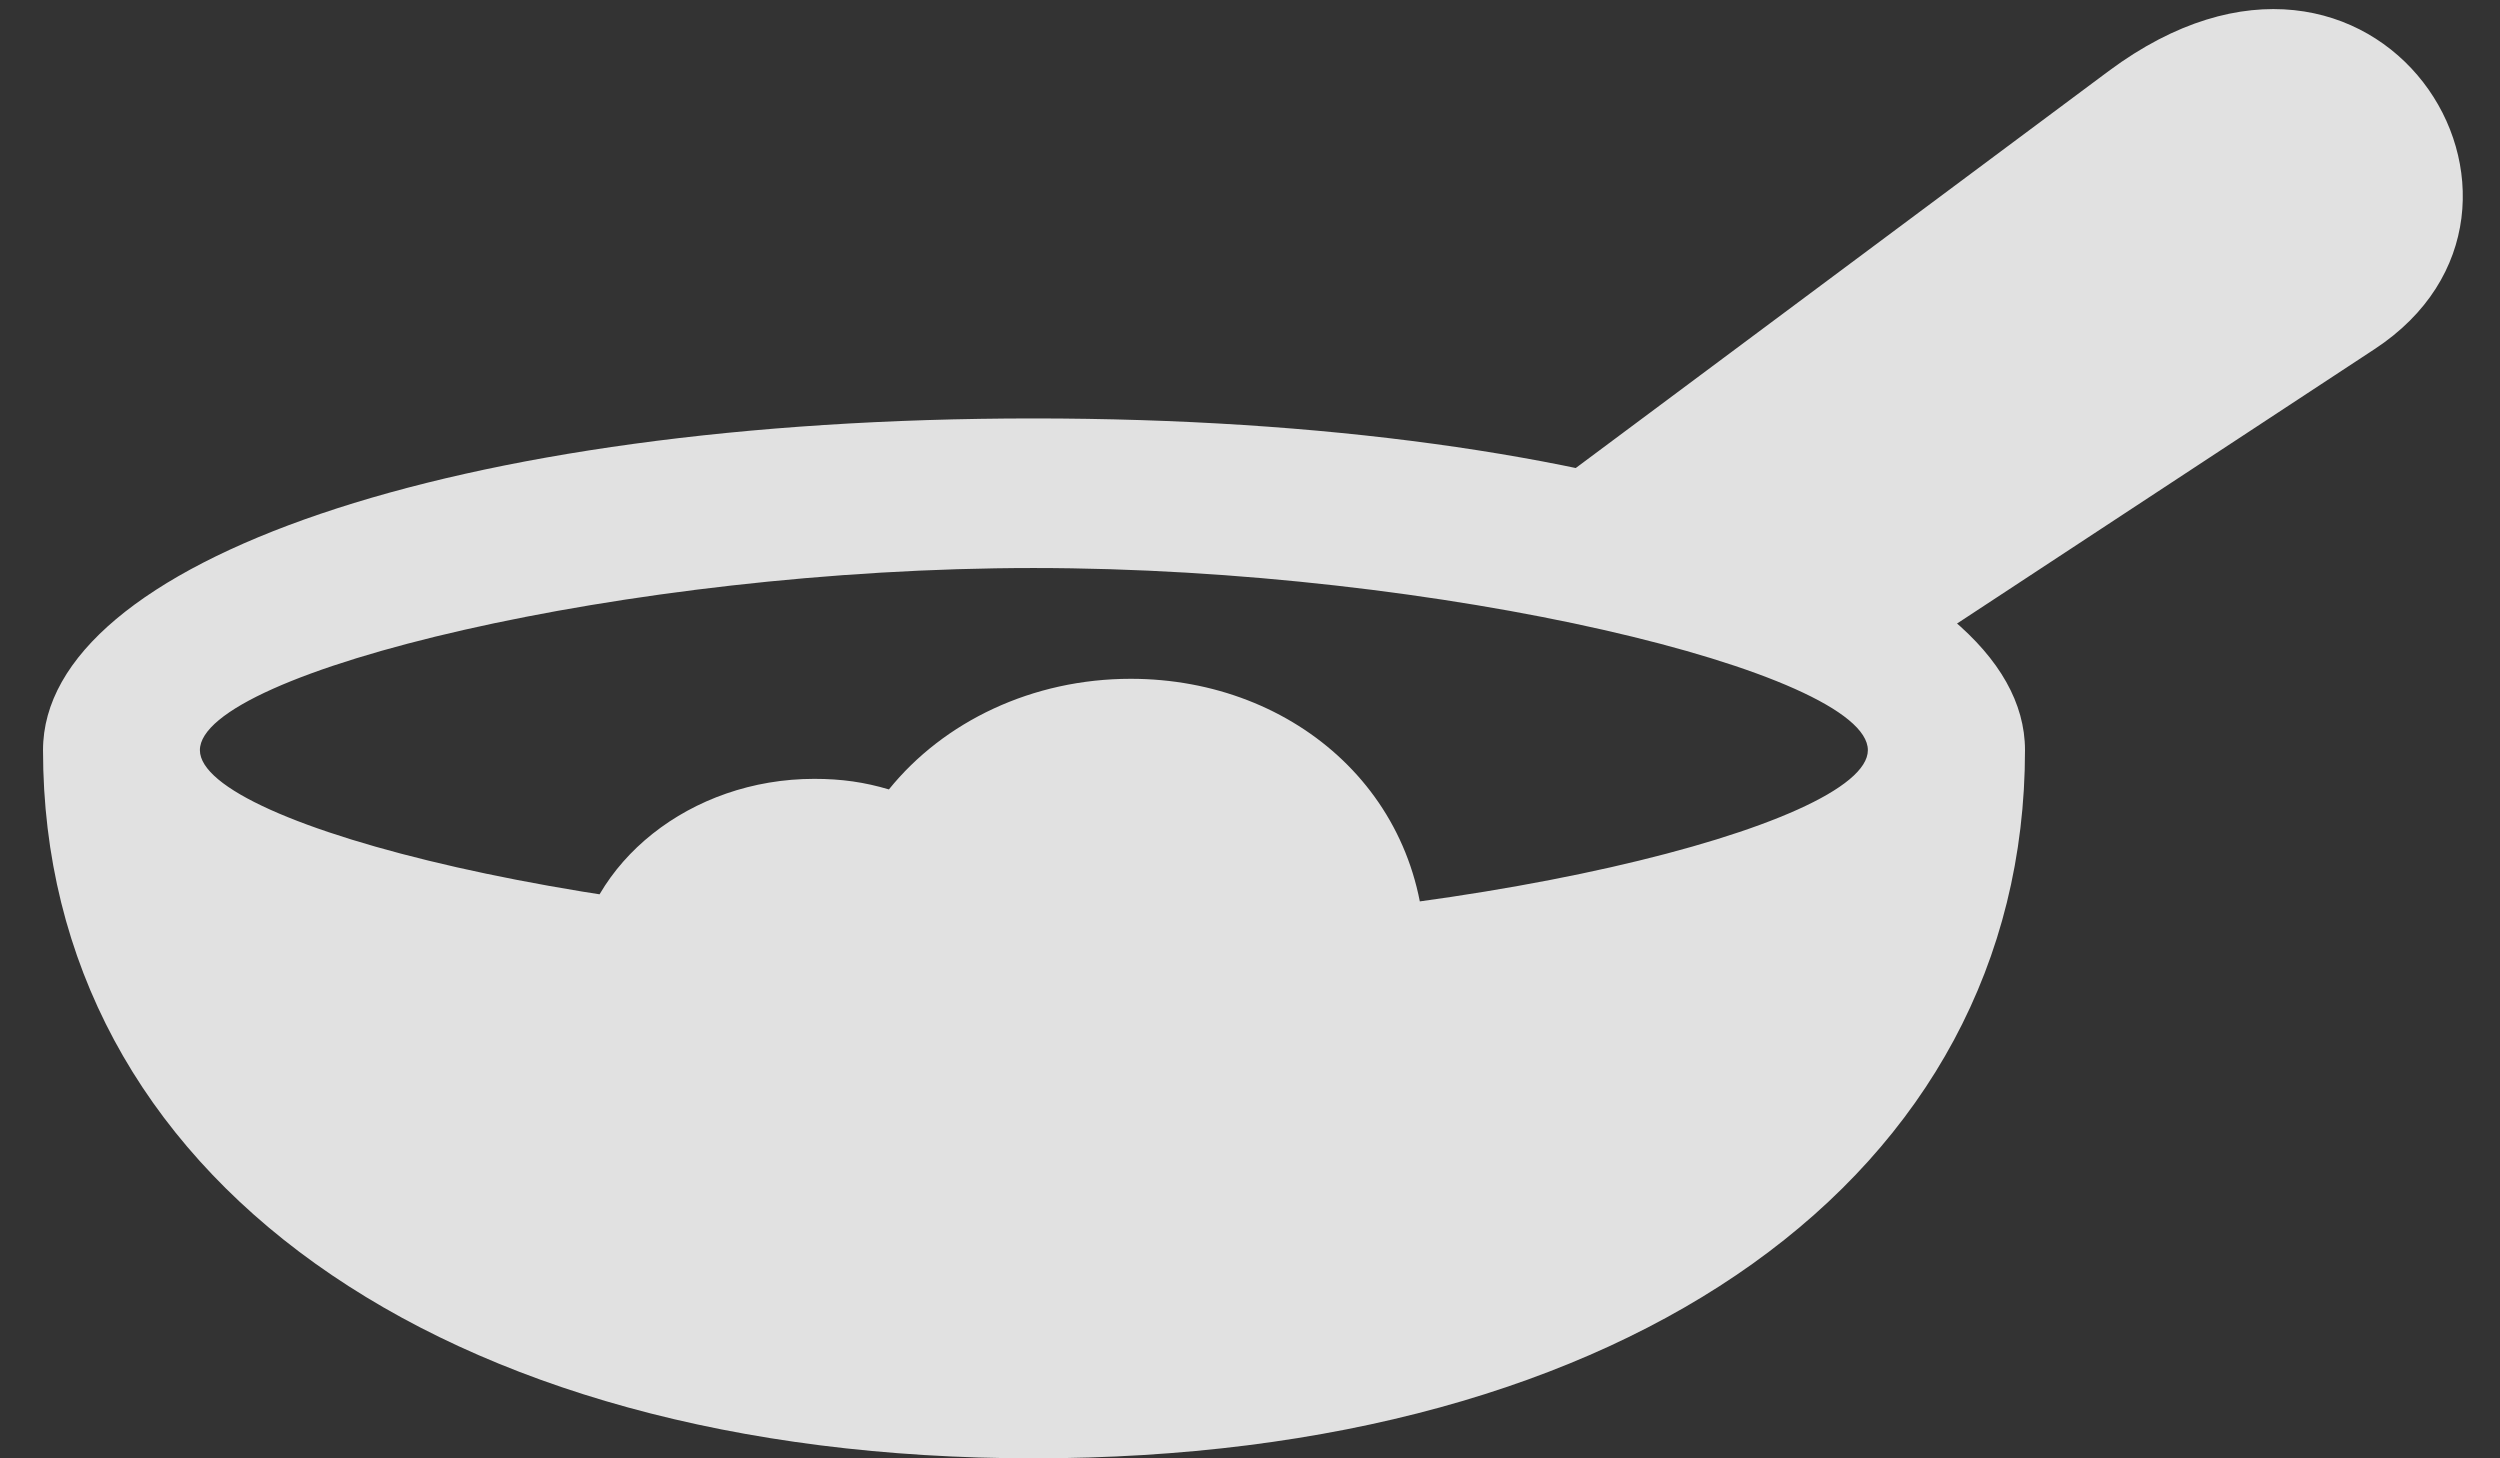 <svg width="48" height="28" viewBox="0 0 48 28" fill="none" xmlns="http://www.w3.org/2000/svg">
<rect x="0" y="0" width="48" height="28" fill="#333333" stroke="none"/>
<path d="M0.826 14.403C0.826 22.56 8.426 28 19.843 28C31.285 28 38.88 22.565 38.88 14.403C38.88 10.796 31.014 8.034 19.843 8.034C8.692 8.034 0.826 10.796 0.826 14.403ZM3.838 14.403C3.838 12.908 12.023 10.906 19.843 10.906C27.669 10.906 35.863 12.908 35.863 14.403C35.863 15.844 28.043 17.819 19.843 17.819C11.648 17.819 3.838 15.844 3.838 14.403ZM35.783 13.15L45.592 6.703C49.71 4.001 45.661 -2.483 40.488 1.363L28.697 10.146L35.783 13.15ZM11.033 18.598L27.356 18.638C27.505 15.336 24.889 13.033 21.709 13.033C19.824 13.033 18.122 13.851 17.067 15.157C16.599 15.018 16.161 14.954 15.634 14.954C13.262 14.954 11.263 16.55 11.033 18.598Z" fill="white" fill-opacity="0.85"/>
</svg>
